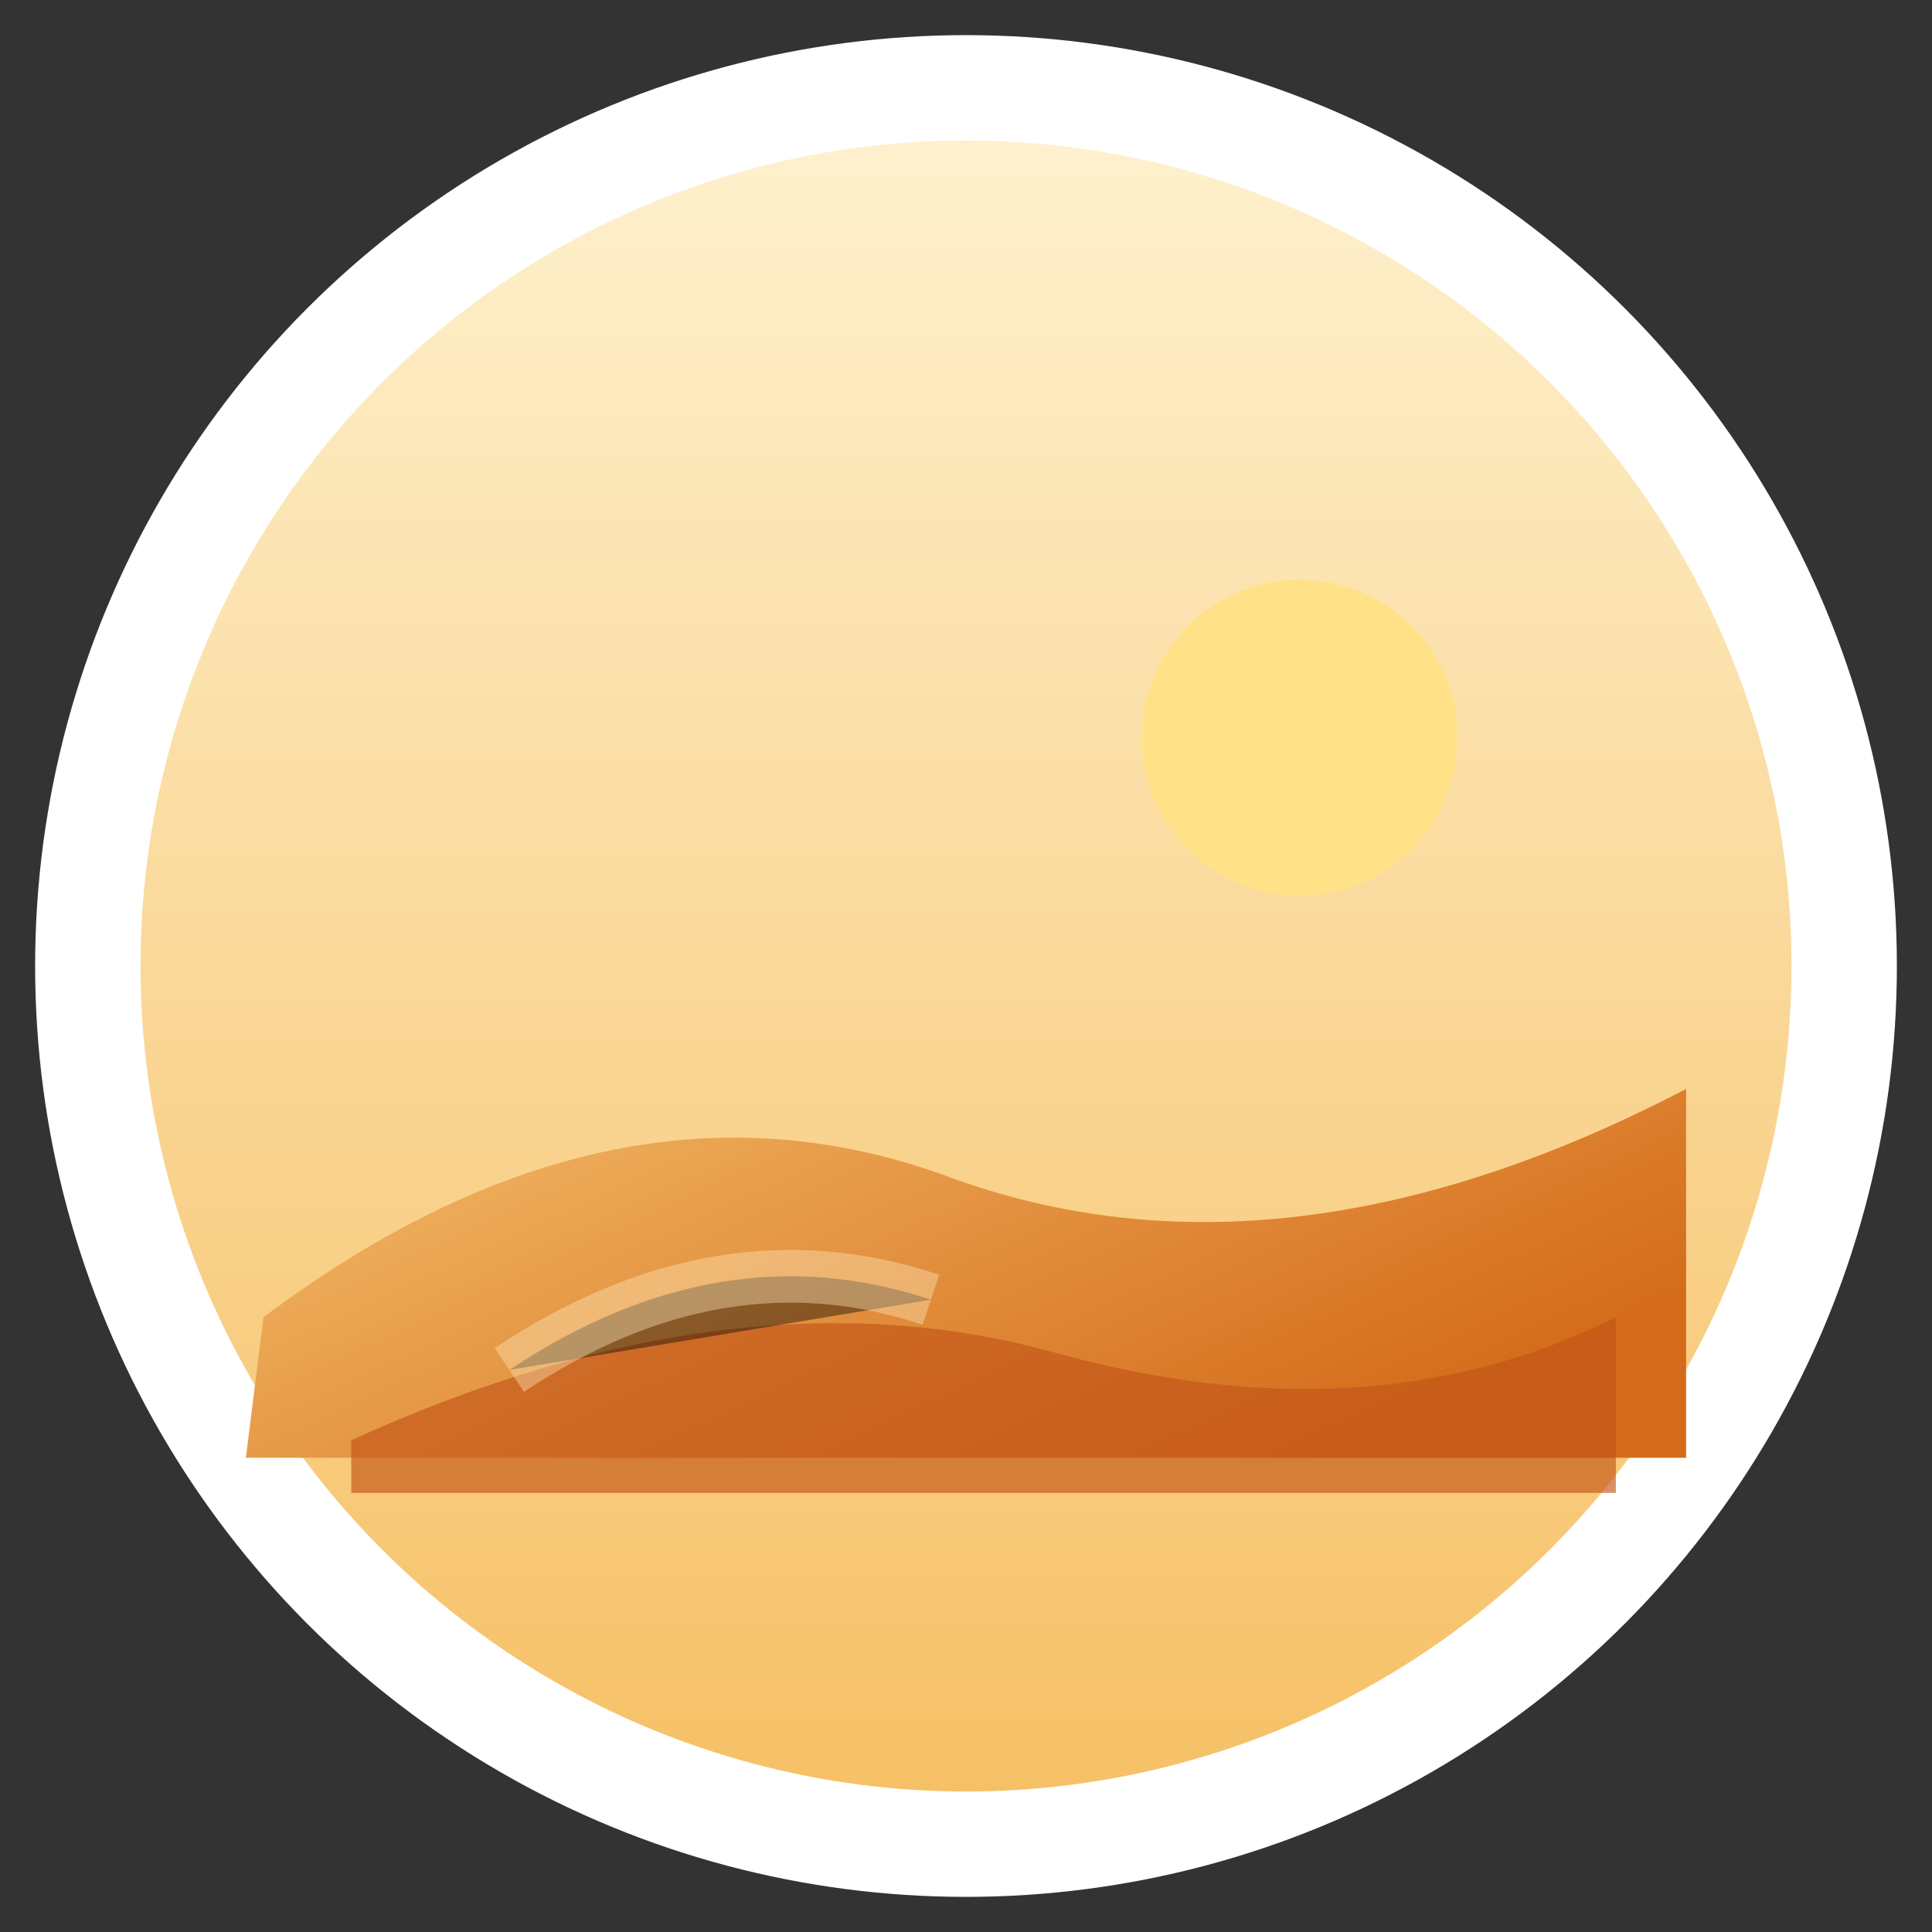 <svg xmlns="http://www.w3.org/2000/svg" viewBox="0 0 220 220">
  <rect x="0" y="0" width="220" height="220" fill="#333333" stroke="none"/>
  <defs>
    <linearGradient id="thumamah-sky" x1="0" y1="0" x2="0" y2="1">
      <stop offset="0%" stop-color="#fef2d0" />
      <stop offset="100%" stop-color="#f6bf63" />
    </linearGradient>
    <linearGradient id="thumamah-dunes" x1="0" y1="0" x2="1" y2="0.6">
      <stop offset="0%" stop-color="#f5c16e" />
      <stop offset="100%" stop-color="#d46b1a" />
    </linearGradient>
  </defs>
  <circle cx="110" cy="110" r="100" fill="url(#thumamah-sky)" stroke="#ffffff" stroke-width="12" />
  <path d="M30 150 Q70 120 108 134 T192 124 L192 166 L28 166 Z" fill="url(#thumamah-dunes)" />
  <path d="M40 164 Q84 144 120 154 T184 150 L184 170 L40 170 Z" fill="#c25518" opacity="0.65" />
  <path d="M58 156 Q82 140 106 148" stroke="#ffe9bd" stroke-width="6" opacity="0.4" />
  <circle cx="148" cy="84" r="18" fill="#ffe288" />
</svg>
